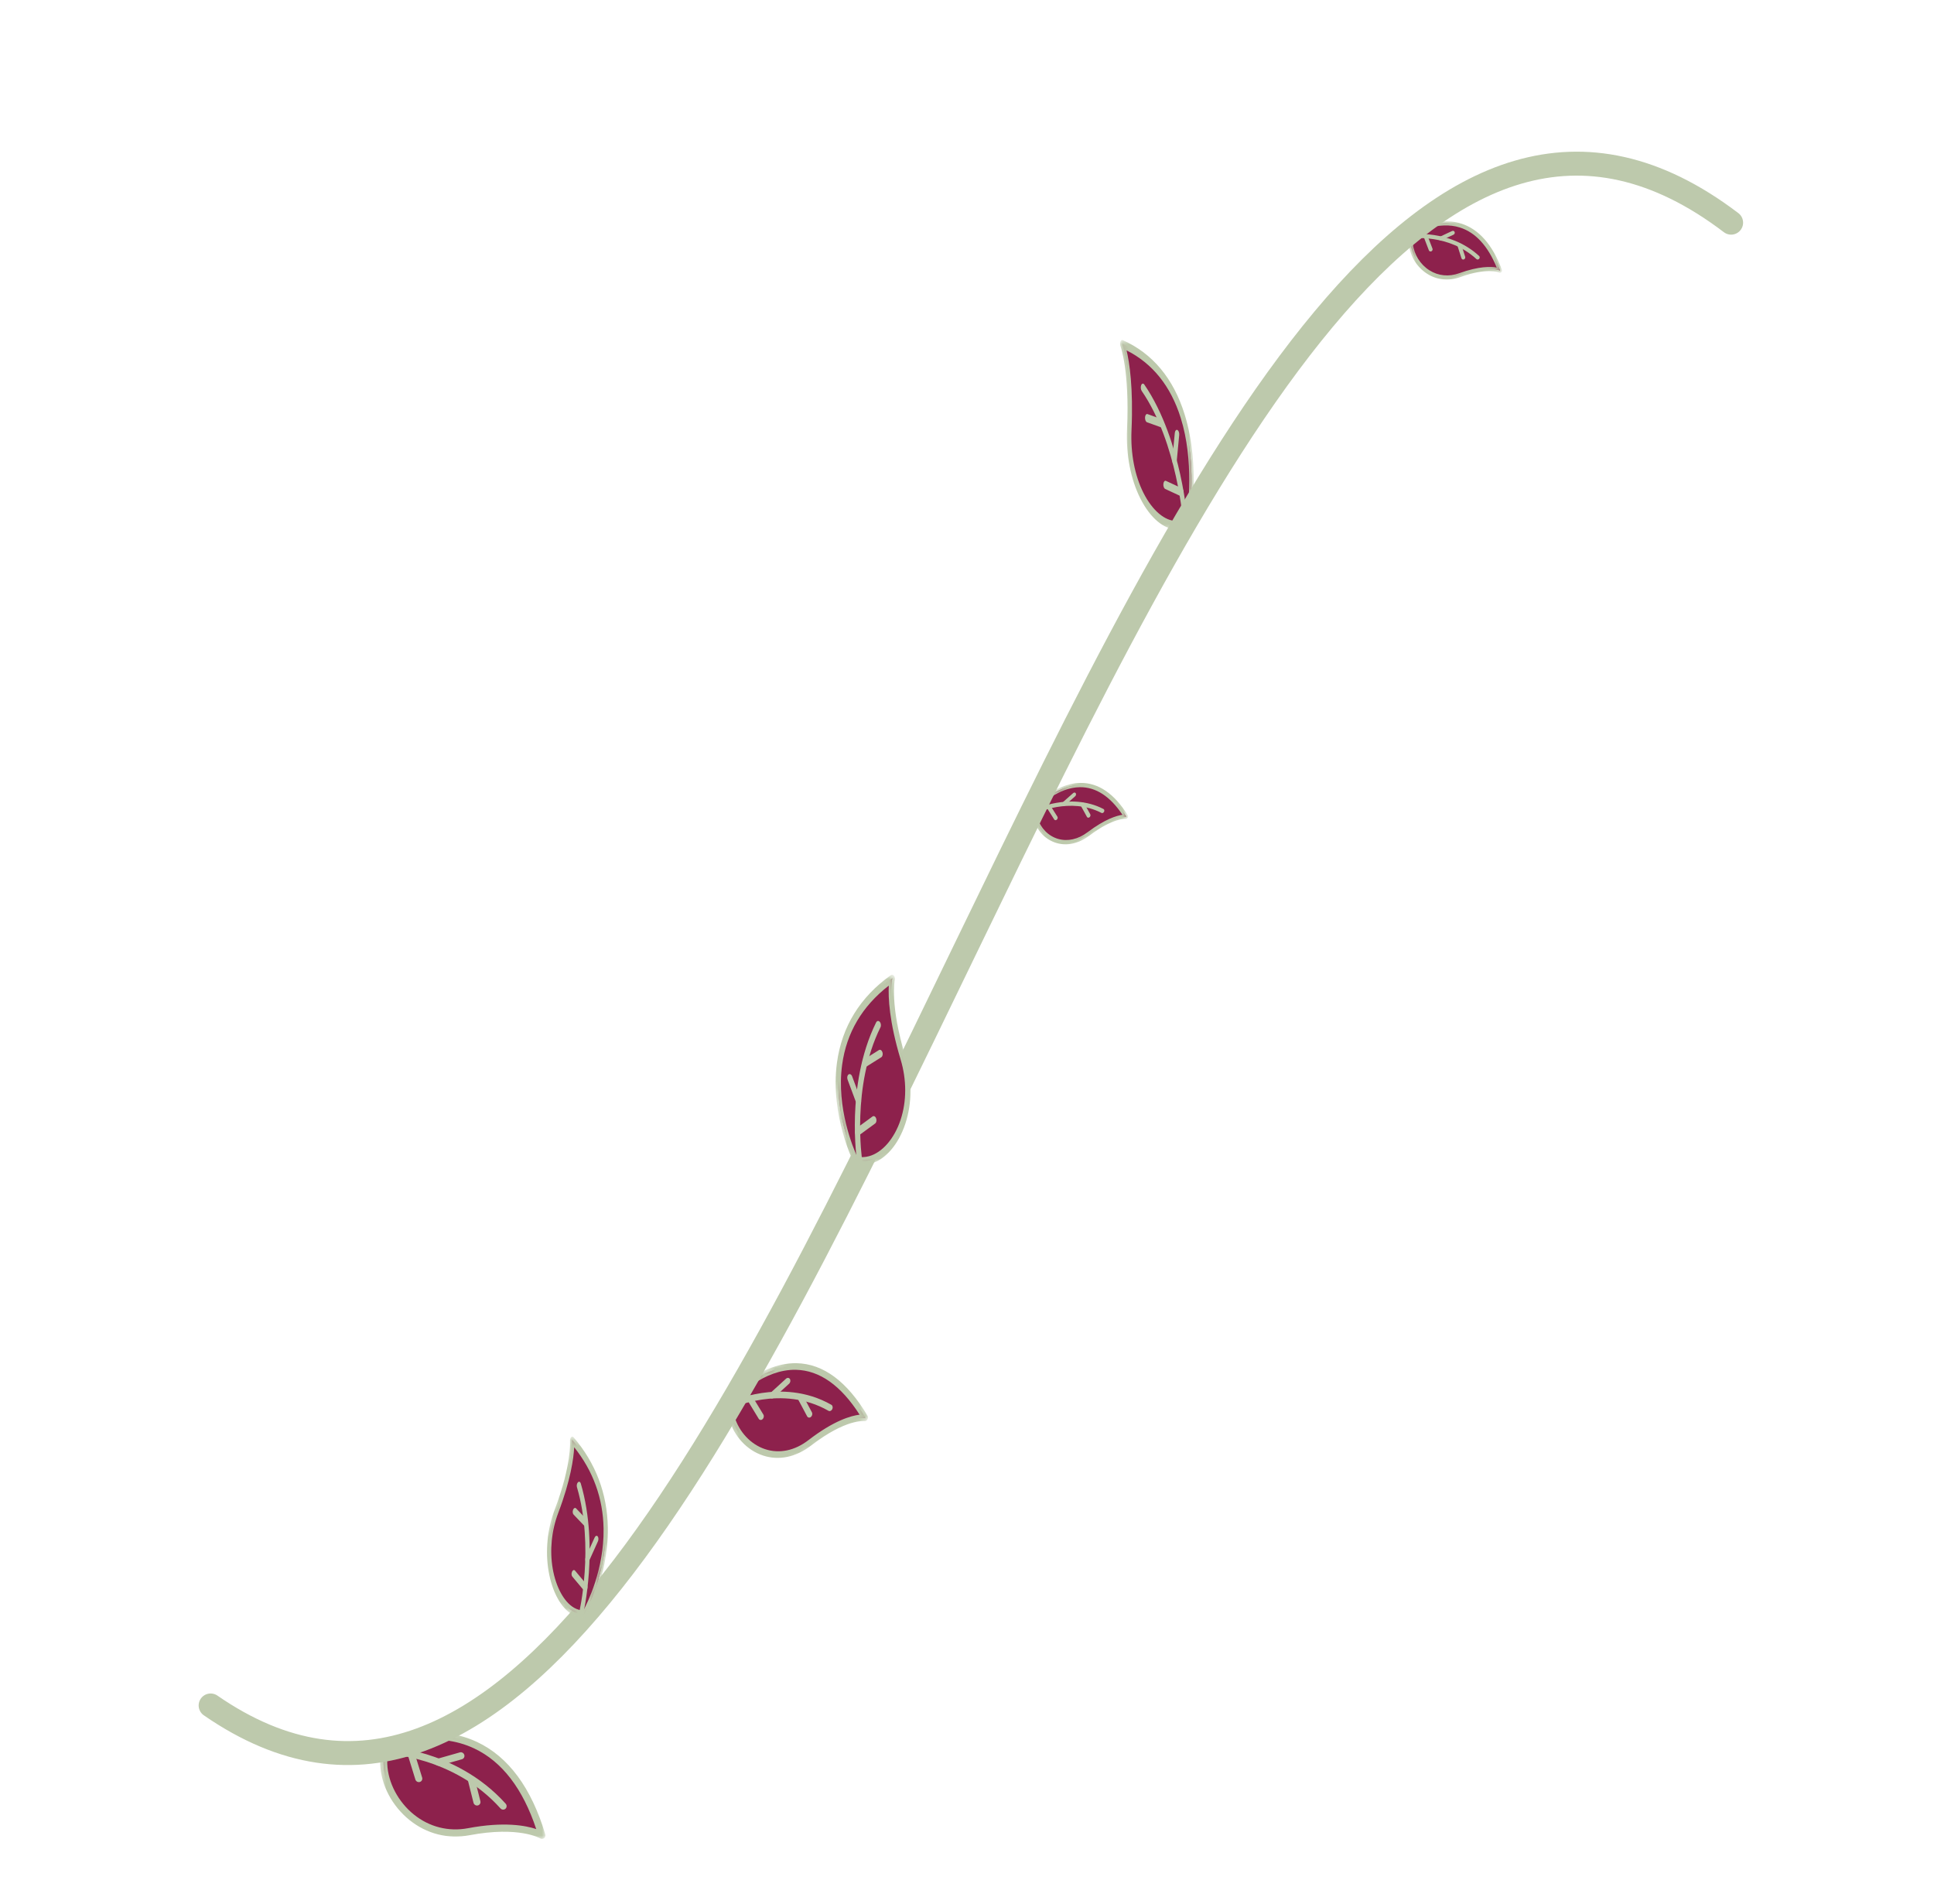 <svg width="323" height="318" viewBox="0 0 323 318" fill="none" xmlns="http://www.w3.org/2000/svg">
<path d="M198.484 87.026C198.484 87.026 202.609 64.238 187.443 57.442C187.443 57.442 189.064 61.476 188.611 71.764C188.132 82.645 194.339 90.074 198.484 87.026Z" fill="#8D214C"/>
<path d="M189.669 66.407C189.321 65.816 188.962 65.252 188.595 64.713C188.302 59.581 187.443 57.442 187.443 57.442C202.609 64.238 198.484 87.026 198.484 87.026C197.624 87.658 196.676 87.838 195.716 87.632C195.133 79.639 192.97 72.018 189.669 66.407Z" fill="#8D214C"/>
<path d="M192.716 64.19C191.189 61.594 189.457 59.495 187.612 57.957C187.509 57.608 187.443 57.442 187.443 57.442C199.936 63.04 199.338 79.489 198.74 85.114C198.125 77.232 195.976 69.731 192.716 64.19Z" fill="#8D214C"/>
<mask id="mask0_157_5755" style="mask-type:luminance" maskUnits="userSpaceOnUse" x="187" y="56" width="13" height="33">
<path d="M198.385 56.475L187.019 56.734L188.475 88.735L199.84 88.476L198.385 56.475Z" fill="white"/>
</mask>
<g mask="url(#mask0_157_5755)">
<path d="M196.566 88.383C197.304 88.366 198.004 88.119 198.645 87.648C198.738 87.58 198.809 87.44 198.841 87.263C198.859 87.167 199.273 84.86 199.36 81.477C199.441 78.344 199.242 73.666 197.836 69.168C195.964 63.18 192.486 59.017 187.5 56.794C187.347 56.726 187.194 56.837 187.116 57.072C187.037 57.308 187.048 57.62 187.143 57.858C187.157 57.893 188.666 61.858 188.228 71.664C188.039 75.917 188.83 80.03 190.456 83.248C192.106 86.514 194.39 88.433 196.566 88.383ZM198.176 86.457C197.657 86.801 197.095 86.981 196.503 86.995C194.573 87.039 192.458 85.255 190.984 82.338C189.517 79.434 188.803 75.719 188.974 71.877C189.293 64.735 188.624 60.515 188.149 58.51C192.493 60.701 195.534 64.49 197.192 69.785C199.451 77.001 198.417 84.889 198.176 86.457Z" fill="#BDC9AC"/>
</g>
<path d="M198.011 88.034C198.016 88.033 198.02 88.033 198.025 88.032C198.23 88.014 198.375 87.688 198.35 87.304C198.34 87.162 198.108 83.759 197.103 79.198C196.174 74.988 194.381 68.972 191.114 64.222C190.946 63.977 190.713 64.019 190.593 64.315C190.474 64.611 190.514 65.048 190.682 65.293C196.664 73.991 197.6 87.24 197.609 87.373C197.633 87.747 197.812 88.038 198.011 88.034Z" fill="#BDC9AC"/>
<path d="M197.34 82.9C197.504 82.896 197.646 82.688 197.676 82.376C197.712 82.004 197.576 81.626 197.373 81.532L194.73 80.306C194.526 80.211 194.333 80.437 194.297 80.808C194.261 81.181 194.397 81.559 194.6 81.653L197.243 82.879C197.276 82.894 197.309 82.901 197.34 82.9Z" fill="#BDC9AC"/>
<path d="M196.184 77.62C196.349 77.616 196.491 77.407 196.521 77.094L196.94 72.645C196.975 72.272 196.839 71.895 196.635 71.802C196.432 71.71 196.239 71.936 196.204 72.308L195.784 76.757C195.75 77.129 195.885 77.507 196.089 77.599C196.121 77.614 196.153 77.62 196.184 77.62Z" fill="#BDC9AC"/>
<path d="M194.038 71.394C194.211 71.39 194.355 71.16 194.377 70.832C194.402 70.456 194.256 70.09 194.051 70.016L191.65 69.151C191.445 69.078 191.259 69.323 191.235 69.7C191.21 70.076 191.356 70.442 191.561 70.516L193.962 71.38C193.987 71.389 194.013 71.394 194.038 71.394Z" fill="#BDC9AC"/>
<path d="M121.825 233.926C121.825 233.926 134.117 219.348 144.511 236.759C144.511 236.759 141.37 236.219 135.242 240.93C128.761 245.913 121.655 240.643 121.825 233.926Z" fill="#8D214C"/>
<path d="M138.096 237.387C138.601 237.612 139.095 237.862 139.576 238.135C142.846 236.473 144.511 236.759 144.511 236.759C134.117 219.348 121.825 233.926 121.825 233.926C121.79 235.319 122.069 236.649 122.589 237.84C127.734 235.421 133.298 235.247 138.096 237.387Z" fill="#8D214C"/>
<path d="M138.206 232.457C140.425 233.446 142.424 234.906 144.125 236.741C144.381 236.737 144.511 236.759 144.511 236.759C135.949 222.416 126.1 229.78 122.893 232.821C127.983 230.489 133.468 230.345 138.206 232.457Z" fill="#8D214C"/>
<mask id="mask1_157_5755" style="mask-type:luminance" maskUnits="userSpaceOnUse" x="120" y="221" width="26" height="27">
<path d="M140.615 221.852L145.115 237.042L124.877 247.888L120.377 232.698L140.615 221.852Z" fill="white"/>
</mask>
<g mask="url(#mask1_157_5755)">
<path d="M121.779 237.011C121.486 236.025 121.351 234.998 121.377 233.959C121.381 233.808 121.437 233.657 121.533 233.545C121.584 233.483 122.831 232.012 124.871 230.544C126.76 229.186 129.712 227.581 133.05 227.65C137.493 227.742 141.475 230.695 144.885 236.425C144.989 236.6 144.984 236.847 144.872 237.045C144.759 237.245 144.563 237.354 144.378 237.322C144.351 237.318 141.298 236.899 135.461 241.398C132.928 243.348 130.079 243.941 127.438 243.069C124.756 242.184 122.641 239.919 121.779 237.011ZM122.3 234.106C122.303 234.932 122.422 235.75 122.657 236.54C123.421 239.12 125.384 241.213 127.779 242.004C130.163 242.792 132.736 242.256 135.024 240.493C139.276 237.217 142.14 236.419 143.565 236.248C140.438 231.358 136.865 228.837 132.936 228.752C127.58 228.636 123.164 233.159 122.3 234.106Z" fill="#BDC9AC"/>
</g>
<path d="M121.401 234.955C121.399 234.949 121.397 234.943 121.396 234.936C121.323 234.657 121.464 234.334 121.71 234.214C121.801 234.17 123.984 233.118 127.196 232.631C130.161 232.182 134.588 232.157 138.844 234.595C139.063 234.721 139.133 235.047 139.001 235.324C138.868 235.6 138.583 235.723 138.364 235.597C130.571 231.133 122.057 235.184 121.972 235.225C121.732 235.342 121.48 235.221 121.401 234.955Z" fill="#BDC9AC"/>
<path d="M124.827 233.795C124.762 233.575 124.831 233.304 125.011 233.14C125.224 232.944 125.512 232.973 125.653 233.205L127.49 236.223C127.631 236.455 127.573 236.802 127.359 236.998C127.145 237.195 126.858 237.165 126.716 236.933L124.88 233.915C124.856 233.877 124.839 233.837 124.827 233.795Z" fill="#BDC9AC"/>
<path d="M128.541 233.219C128.476 232.999 128.546 232.727 128.726 232.563L131.284 230.229C131.499 230.034 131.786 230.064 131.926 230.296C132.066 230.529 132.007 230.876 131.793 231.071L129.235 233.406C129.021 233.6 128.733 233.571 128.593 233.338C128.571 233.301 128.554 233.261 128.541 233.219Z" fill="#BDC9AC"/>
<path d="M133.243 233.58C133.174 233.349 133.256 233.066 133.448 232.906C133.669 232.723 133.953 232.771 134.083 233.013L135.599 235.853C135.728 236.096 135.653 236.441 135.432 236.624C135.212 236.807 134.928 236.76 134.798 236.517L133.282 233.676C133.266 233.646 133.253 233.613 133.243 233.58Z" fill="#BDC9AC"/>
<path d="M64.476 291.438C64.476 291.438 83.429 282.841 90.525 306.484C90.525 306.484 86.963 304.247 78.282 305.876C69.1 307.599 62.257 298.33 64.476 291.438Z" fill="#8D214C"/>
<path d="M82.73 303.715C83.261 304.218 83.771 304.742 84.26 305.282C88.636 305.299 90.525 306.484 90.525 306.484C83.429 282.841 64.476 291.438 64.476 291.438C64.016 292.868 63.947 294.399 64.206 295.914C71.032 296.144 77.683 298.932 82.73 303.715Z" fill="#8D214C"/>
<path d="M84.341 298.648C86.675 300.861 88.607 303.444 90.074 306.259C90.378 306.392 90.525 306.483 90.525 306.483C84.679 287.007 70.789 289.409 66.074 290.86C72.809 291.151 79.357 293.926 84.341 298.648Z" fill="#8D214C"/>
<mask id="mask2_157_5755" style="mask-type:luminance" maskUnits="userSpaceOnUse" x="63" y="288" width="29" height="20">
<path d="M90.382 288.91L91.156 307.099L63.901 307.578L63.127 289.389L90.382 288.91Z" fill="white"/>
</mask>
<g mask="url(#mask2_157_5755)">
<path d="M63.494 294.621C63.443 293.44 63.591 292.299 63.934 291.233C63.984 291.078 64.096 290.952 64.243 290.886C64.323 290.849 66.242 289.985 69.102 289.548C71.75 289.143 75.733 289.05 79.671 290.902C84.911 293.368 88.746 298.561 91.069 306.336C91.14 306.574 91.059 306.828 90.867 306.974C90.674 307.121 90.409 307.13 90.199 306.999C90.168 306.98 86.674 304.916 78.4 306.478C74.812 307.155 71.255 306.252 68.385 303.935C65.471 301.585 63.642 298.103 63.494 294.621ZM64.985 291.879C64.739 292.738 64.636 293.653 64.676 294.6C64.808 297.688 66.507 300.911 69.109 303.011C71.7 305.102 74.912 305.916 78.154 305.304C84.18 304.167 87.816 304.865 89.557 305.448C87.318 298.697 83.838 294.171 79.204 291.986C72.888 289.009 66.293 291.355 64.985 291.879Z" fill="#BDC9AC"/>
</g>
<path d="M63.663 292.282C63.663 292.275 63.662 292.267 63.663 292.26C63.66 291.931 63.924 291.67 64.252 291.677C64.373 291.679 67.278 291.751 71.232 292.957C74.883 294.072 80.141 296.408 84.454 301.212C84.677 301.46 84.662 301.836 84.422 302.053C84.181 302.269 83.807 302.245 83.584 301.997C75.685 293.2 64.372 292.87 64.259 292.867C63.939 292.861 63.677 292.601 63.663 292.282Z" fill="#BDC9AC"/>
<path d="M68.074 292.903C68.062 292.64 68.227 292.396 68.489 292.32C68.801 292.231 69.133 292.414 69.231 292.73L70.503 296.847C70.601 297.165 70.427 297.493 70.115 297.583C69.802 297.674 69.47 297.49 69.372 297.173L68.101 293.056C68.084 293.005 68.076 292.954 68.074 292.903Z" fill="#BDC9AC"/>
<path d="M72.651 294.287C72.64 294.022 72.805 293.777 73.068 293.703L76.802 292.642C77.115 292.553 77.446 292.737 77.543 293.054C77.639 293.37 77.465 293.7 77.152 293.788L73.418 294.85C73.106 294.938 72.773 294.754 72.677 294.437C72.662 294.387 72.653 294.337 72.651 294.287Z" fill="#BDC9AC"/>
<path d="M78.118 297.169C78.106 296.893 78.288 296.642 78.564 296.579C78.881 296.506 79.204 296.707 79.284 297.028L80.229 300.789C80.309 301.11 80.118 301.429 79.8 301.501C79.484 301.574 79.161 301.373 79.08 301.052L78.136 297.29C78.126 297.25 78.12 297.209 78.118 297.169Z" fill="#BDC9AC"/>
<path d="M172.795 135.014C172.795 135.014 181.27 125.376 188.097 136.379C188.097 136.379 185.98 136.095 181.784 139.253C177.347 142.594 172.603 139.344 172.795 135.014Z" fill="#8D214C"/>
<path d="M183.754 136.914C184.093 137.048 184.423 137.2 184.746 137.365C186.975 136.229 188.097 136.379 188.097 136.379C181.27 125.376 172.795 135.014 172.795 135.014C172.755 135.912 172.929 136.763 173.266 137.519C176.771 135.858 180.535 135.633 183.754 136.914Z" fill="#8D214C"/>
<path d="M183.884 133.736C185.373 134.328 186.707 135.228 187.837 136.375C188.01 136.368 188.097 136.379 188.097 136.379C182.472 127.315 175.731 132.258 173.529 134.281C176.996 132.676 180.705 132.472 183.884 133.736Z" fill="#8D214C"/>
<mask id="mask3_157_5755" style="mask-type:luminance" maskUnits="userSpaceOnUse" x="171" y="126" width="18" height="18">
<path d="M185.633 126.857L188.505 136.547L174.702 143.945L171.83 134.255L185.633 126.857Z" fill="white"/>
</mask>
<g mask="url(#mask3_157_5755)">
<path d="M172.728 137.002C172.542 136.373 172.462 135.714 172.491 135.044C172.495 134.947 172.535 134.849 172.601 134.774C172.637 134.734 173.496 133.761 174.892 132.775C176.184 131.861 178.198 130.768 180.454 130.745C183.456 130.714 186.114 132.535 188.353 136.156C188.422 136.267 188.416 136.426 188.337 136.556C188.259 136.687 188.126 136.761 188.001 136.745C187.982 136.742 185.924 136.535 181.926 139.55C180.192 140.857 178.26 141.297 176.484 140.788C174.682 140.273 173.277 138.857 172.728 137.002ZM173.113 135.12C173.106 135.652 173.177 136.177 173.327 136.681C173.814 138.327 175.117 139.635 176.727 140.096C178.33 140.555 180.075 140.158 181.641 138.976C184.553 136.78 186.498 136.208 187.463 136.069C185.406 132.983 183.019 131.432 180.364 131.457C176.745 131.49 173.708 134.493 173.113 135.12Z" fill="#BDC9AC"/>
</g>
<path d="M172.496 135.686C172.495 135.682 172.494 135.678 172.493 135.674C172.447 135.496 172.546 135.284 172.713 135.202C172.775 135.172 174.263 134.45 176.44 134.072C178.449 133.722 181.442 133.617 184.291 135.101C184.438 135.177 184.481 135.386 184.388 135.567C184.296 135.747 184.102 135.832 183.955 135.755C178.738 133.038 172.937 135.82 172.879 135.848C172.715 135.928 172.546 135.856 172.496 135.686Z" fill="#BDC9AC"/>
<path d="M174.825 134.869C174.783 134.729 174.834 134.553 174.957 134.443C175.103 134.313 175.297 134.325 175.39 134.472L176.598 136.379C176.69 136.526 176.647 136.75 176.5 136.88C176.353 137.012 176.159 136.998 176.066 136.852L174.859 134.945C174.844 134.922 174.833 134.896 174.825 134.869Z" fill="#BDC9AC"/>
<path d="M177.343 134.423C177.301 134.282 177.351 134.106 177.475 133.996L179.231 132.442C179.378 132.311 179.572 132.325 179.664 132.472C179.756 132.619 179.712 132.844 179.565 132.974L177.809 134.529C177.662 134.659 177.468 134.645 177.376 134.498C177.361 134.475 177.35 134.45 177.343 134.423Z" fill="#BDC9AC"/>
<path d="M180.516 134.56C180.473 134.413 180.531 134.229 180.663 134.122C180.814 133.999 181.006 134.025 181.091 134.178L182.083 135.976C182.167 136.13 182.113 136.354 181.962 136.476C181.811 136.599 181.619 136.574 181.534 136.42L180.542 134.621C180.531 134.602 180.523 134.581 180.516 134.56Z" fill="#BDC9AC"/>
<path d="M235.745 38.993C235.745 38.993 245.772 32.438 250.538 45.183C250.538 45.183 248.508 44.235 243.829 45.931C238.879 47.725 234.792 43.091 235.745 38.993Z" fill="#8D214C"/>
<path d="M246.176 44.312C246.486 44.549 246.784 44.8 247.071 45.062C249.462 44.681 250.538 45.183 250.538 45.183C245.772 32.438 235.744 38.993 235.744 38.993C235.547 39.843 235.567 40.716 235.766 41.55C239.503 41.071 243.24 42.055 246.176 44.312Z" fill="#8D214C"/>
<path d="M246.865 41.301C248.224 42.345 249.376 43.634 250.283 45.096C250.455 45.144 250.538 45.183 250.538 45.183C246.612 34.684 239.116 37.282 236.596 38.524C240.285 38.087 243.965 39.074 246.865 41.301Z" fill="#8D214C"/>
<mask id="mask4_157_5755" style="mask-type:luminance" maskUnits="userSpaceOnUse" x="234" y="35" width="17" height="14">
<path d="M249.798 35.252L250.907 45.475L236.039 48.177L234.931 37.953L249.798 35.252Z" fill="white"/>
</mask>
<g mask="url(#mask4_157_5755)">
<path d="M235.328 40.881C235.256 40.218 235.294 39.559 235.441 38.925C235.462 38.833 235.518 38.752 235.596 38.701C235.639 38.673 236.654 38.013 238.2 37.511C239.631 37.045 241.803 36.637 244.023 37.334C246.978 38.262 249.268 40.858 250.829 45.051C250.877 45.179 250.842 45.33 250.743 45.43C250.643 45.531 250.498 45.559 250.379 45.504C250.361 45.496 248.375 44.64 243.915 46.261C241.981 46.964 240.005 46.771 238.35 45.716C236.67 44.646 235.54 42.839 235.328 40.881ZM236.039 39.197C235.937 39.705 235.915 40.232 235.973 40.764C236.161 42.5 237.21 44.172 238.711 45.128C240.204 46.08 241.989 46.255 243.737 45.619C246.985 44.438 248.997 44.509 249.97 44.683C248.493 41.063 246.422 38.812 243.809 37.989C240.247 36.868 236.734 38.784 236.039 39.197Z" fill="#BDC9AC"/>
</g>
<path d="M235.333 39.544C235.332 39.539 235.332 39.535 235.332 39.531C235.318 39.345 235.452 39.174 235.631 39.148C235.698 39.139 237.287 38.92 239.492 39.25C241.528 39.555 244.487 40.408 247.024 42.742C247.155 42.862 247.161 43.076 247.038 43.22C246.915 43.364 246.71 43.384 246.579 43.264C241.933 38.991 235.742 39.813 235.68 39.822C235.505 39.846 235.352 39.723 235.333 39.544Z" fill="#BDC9AC"/>
<path d="M237.765 39.502C237.749 39.353 237.829 39.201 237.97 39.135C238.137 39.056 238.325 39.13 238.39 39.3L239.24 41.517C239.306 41.687 239.223 41.889 239.056 41.968C238.888 42.047 238.7 41.972 238.635 41.802L237.785 39.586C237.774 39.558 237.768 39.53 237.765 39.502Z" fill="#BDC9AC"/>
<path d="M240.317 39.876C240.301 39.727 240.382 39.574 240.522 39.508L242.522 38.575C242.689 38.496 242.877 38.571 242.942 38.742C243.007 38.912 242.924 39.114 242.756 39.192L240.757 40.126C240.59 40.204 240.401 40.129 240.337 39.958C240.326 39.932 240.32 39.904 240.317 39.876Z" fill="#BDC9AC"/>
<path d="M243.411 41.019C243.394 40.864 243.484 40.706 243.632 40.645C243.803 40.576 243.987 40.661 244.043 40.835L244.7 42.879C244.756 43.054 244.664 43.251 244.493 43.321C244.323 43.39 244.139 43.305 244.083 43.13L243.426 41.086C243.419 41.065 243.414 41.042 243.411 41.019Z" fill="#BDC9AC"/>
<path d="M35.177 284.807C133.471 352.713 189.053 -38.906 289.118 37.185" stroke="#BDC9AC" stroke-width="4" stroke-linecap="round"/>
<path d="M97.556 269.535C97.556 269.535 106.851 253.691 95.561 240.48C95.561 240.48 95.933 244.502 92.945 252.384C89.785 260.721 93.232 269.794 97.556 269.535Z" fill="#8D214C"/>
<path d="M95.205 248.705C95.057 248.059 94.892 247.428 94.713 246.813C95.758 242.612 95.561 240.48 95.561 240.48C106.851 253.691 97.556 269.535 97.556 269.535C96.66 269.588 95.801 269.239 95.03 268.58C96.549 261.972 96.619 254.84 95.205 248.705Z" fill="#8D214C"/>
<path d="M98.379 248.533C97.725 245.695 96.77 243.142 95.576 240.974C95.576 240.646 95.561 240.48 95.561 240.48C104.862 251.363 100.193 264.031 98.26 268.159C99.723 261.622 99.775 254.592 98.379 248.533Z" fill="#8D214C"/>
<mask id="mask5_157_5755" style="mask-type:luminance" maskUnits="userSpaceOnUse" x="88" y="239" width="18" height="33">
<path d="M105.189 245.38L95.375 239.708L88.545 265.713L98.36 271.384L105.189 245.38Z" fill="white"/>
</mask>
<g mask="url(#mask5_157_5755)">
<path d="M95.57 269.613C96.207 269.982 96.87 270.149 97.538 270.109C97.636 270.103 97.732 270.03 97.804 269.907C97.843 269.84 98.781 268.234 99.711 265.61C100.572 263.181 101.583 259.387 101.513 255.11C101.42 249.417 99.489 244.333 95.774 239.998C95.66 239.866 95.501 239.874 95.374 240.019C95.247 240.164 95.178 240.416 95.2 240.653C95.203 240.688 95.495 244.597 92.643 252.107C91.406 255.364 91.045 259.019 91.627 262.399C92.217 265.83 93.691 268.527 95.57 269.613ZM97.437 268.927C96.905 268.929 96.377 268.781 95.867 268.485C94.2 267.521 92.837 265.019 92.31 261.955C91.785 258.904 92.111 255.604 93.229 252.661C95.306 247.192 95.798 243.516 95.898 241.688C99.07 245.665 100.72 250.228 100.804 255.264C100.919 262.126 98.04 267.814 97.437 268.927Z" fill="#BDC9AC"/>
</g>
<path d="M96.896 270.085C96.9 270.087 96.904 270.09 96.909 270.091C97.089 270.182 97.296 270 97.371 269.685C97.399 269.568 98.06 266.763 98.349 262.644C98.617 258.842 98.599 253.167 96.997 247.729C96.915 247.448 96.704 247.361 96.527 247.533C96.35 247.705 96.273 248.07 96.356 248.351C99.289 258.309 96.744 269.246 96.718 269.355C96.645 269.663 96.725 269.985 96.896 270.085Z" fill="#BDC9AC"/>
<path d="M97.618 265.687C97.76 265.769 97.934 265.678 98.038 265.447C98.163 265.172 98.142 264.804 97.992 264.625L96.035 262.289C95.884 262.109 95.661 262.187 95.537 262.462C95.411 262.737 95.432 263.106 95.583 263.285L97.54 265.62C97.564 265.65 97.591 265.671 97.618 265.687Z" fill="#BDC9AC"/>
<path d="M97.961 260.923C98.103 261.006 98.278 260.914 98.382 260.682L99.865 257.389C99.99 257.113 99.968 256.746 99.817 256.567C99.666 256.389 99.443 256.467 99.319 256.743L97.835 260.036C97.712 260.311 97.733 260.679 97.884 260.858C97.908 260.886 97.934 260.908 97.961 260.923Z" fill="#BDC9AC"/>
<path d="M97.693 254.901C97.842 254.987 98.024 254.881 98.125 254.633C98.242 254.349 98.209 253.985 98.052 253.821L96.212 251.896C96.054 251.732 95.833 251.829 95.716 252.114C95.6 252.397 95.633 252.761 95.79 252.926L97.631 254.851C97.65 254.871 97.671 254.888 97.693 254.901Z" fill="#BDC9AC"/>
<path d="M142.929 193.769C142.929 193.769 133.308 174.636 149.009 163.392C149.009 163.392 148.048 167.573 150.796 176.687C153.703 186.327 148.286 195.116 142.929 193.769Z" fill="#8D214C"/>
<path d="M148.435 172.219C148.7 171.569 148.984 170.94 149.283 170.331C148.5 165.608 149.009 163.392 149.009 163.392C133.308 174.636 142.929 193.769 142.929 193.769C144.04 194.048 145.154 193.89 146.195 193.381C145.12 185.984 145.915 178.388 148.435 172.219Z" fill="#8D214C"/>
<path d="M144.502 171.251C145.668 168.397 147.173 165.921 148.929 163.913C148.97 163.564 149.009 163.392 149.009 163.392C136.074 172.654 140.324 187.269 142.224 192.134C141.209 184.826 142.014 177.343 144.502 171.251Z" fill="#8D214C"/>
<mask id="mask6_157_5755" style="mask-type:luminance" maskUnits="userSpaceOnUse" x="136" y="162" width="19" height="34">
<path d="M136.406 166.216L149.336 162.614L154.634 191.933L141.704 195.535L136.406 166.216Z" fill="white"/>
</mask>
<g mask="url(#mask6_157_5755)">
<path d="M145.395 194.345C144.556 194.579 143.709 194.592 142.881 194.385C142.761 194.355 142.65 194.253 142.575 194.104C142.534 194.024 141.565 192.085 140.731 189.067C139.959 186.273 139.168 181.992 139.783 177.464C140.603 171.438 143.638 166.514 148.804 162.827C148.962 162.715 149.159 162.763 149.299 162.949C149.44 163.134 149.495 163.419 149.438 163.665C149.43 163.702 148.582 167.783 151.208 176.468C152.346 180.235 152.344 184.208 151.201 187.655C150.041 191.155 147.871 193.655 145.395 194.345ZM143.154 193.154C143.816 193.288 144.492 193.26 145.165 193.073C147.361 192.461 149.369 190.14 150.405 187.015C151.436 183.903 151.438 180.315 150.409 176.912C148.497 170.587 148.338 166.559 148.44 164.593C143.996 168.033 141.376 172.473 140.648 177.803C139.656 185.066 142.54 191.822 143.154 193.154Z" fill="#BDC9AC"/>
</g>
<path d="M143.684 194.518C143.678 194.519 143.673 194.521 143.668 194.521C143.432 194.574 143.196 194.329 143.142 193.975C143.121 193.844 142.645 190.7 142.794 186.252C142.931 182.146 143.655 176.121 146.323 170.739C146.461 170.461 146.734 170.42 146.933 170.647C147.133 170.873 147.183 171.28 147.046 171.558C142.159 181.414 143.977 193.664 143.996 193.786C144.049 194.132 143.91 194.454 143.684 194.518Z" fill="#BDC9AC"/>
<path d="M143.329 189.667C143.142 189.719 142.936 189.579 142.834 189.308C142.713 188.985 142.785 188.599 142.994 188.445L145.722 186.448C145.932 186.294 146.2 186.432 146.321 186.755C146.443 187.079 146.371 187.465 146.161 187.618L143.434 189.615C143.4 189.64 143.364 189.657 143.329 189.667Z" fill="#BDC9AC"/>
<path d="M143.491 184.52C143.303 184.572 143.097 184.432 142.996 184.159L141.555 180.294C141.434 179.97 141.506 179.584 141.716 179.432C141.926 179.28 142.195 179.418 142.315 179.742L143.756 183.608C143.877 183.931 143.805 184.317 143.594 184.469C143.561 184.493 143.526 184.51 143.491 184.52Z" fill="#BDC9AC"/>
<path d="M144.569 178.187C144.373 178.241 144.159 178.084 144.064 177.796C143.954 177.464 144.04 177.086 144.256 176.95L146.787 175.36C147.003 175.225 147.267 175.383 147.377 175.714C147.487 176.045 147.401 176.423 147.184 176.559L144.653 178.149C144.626 178.166 144.598 178.179 144.569 178.187Z" fill="#BDC9AC"/>
</svg>
